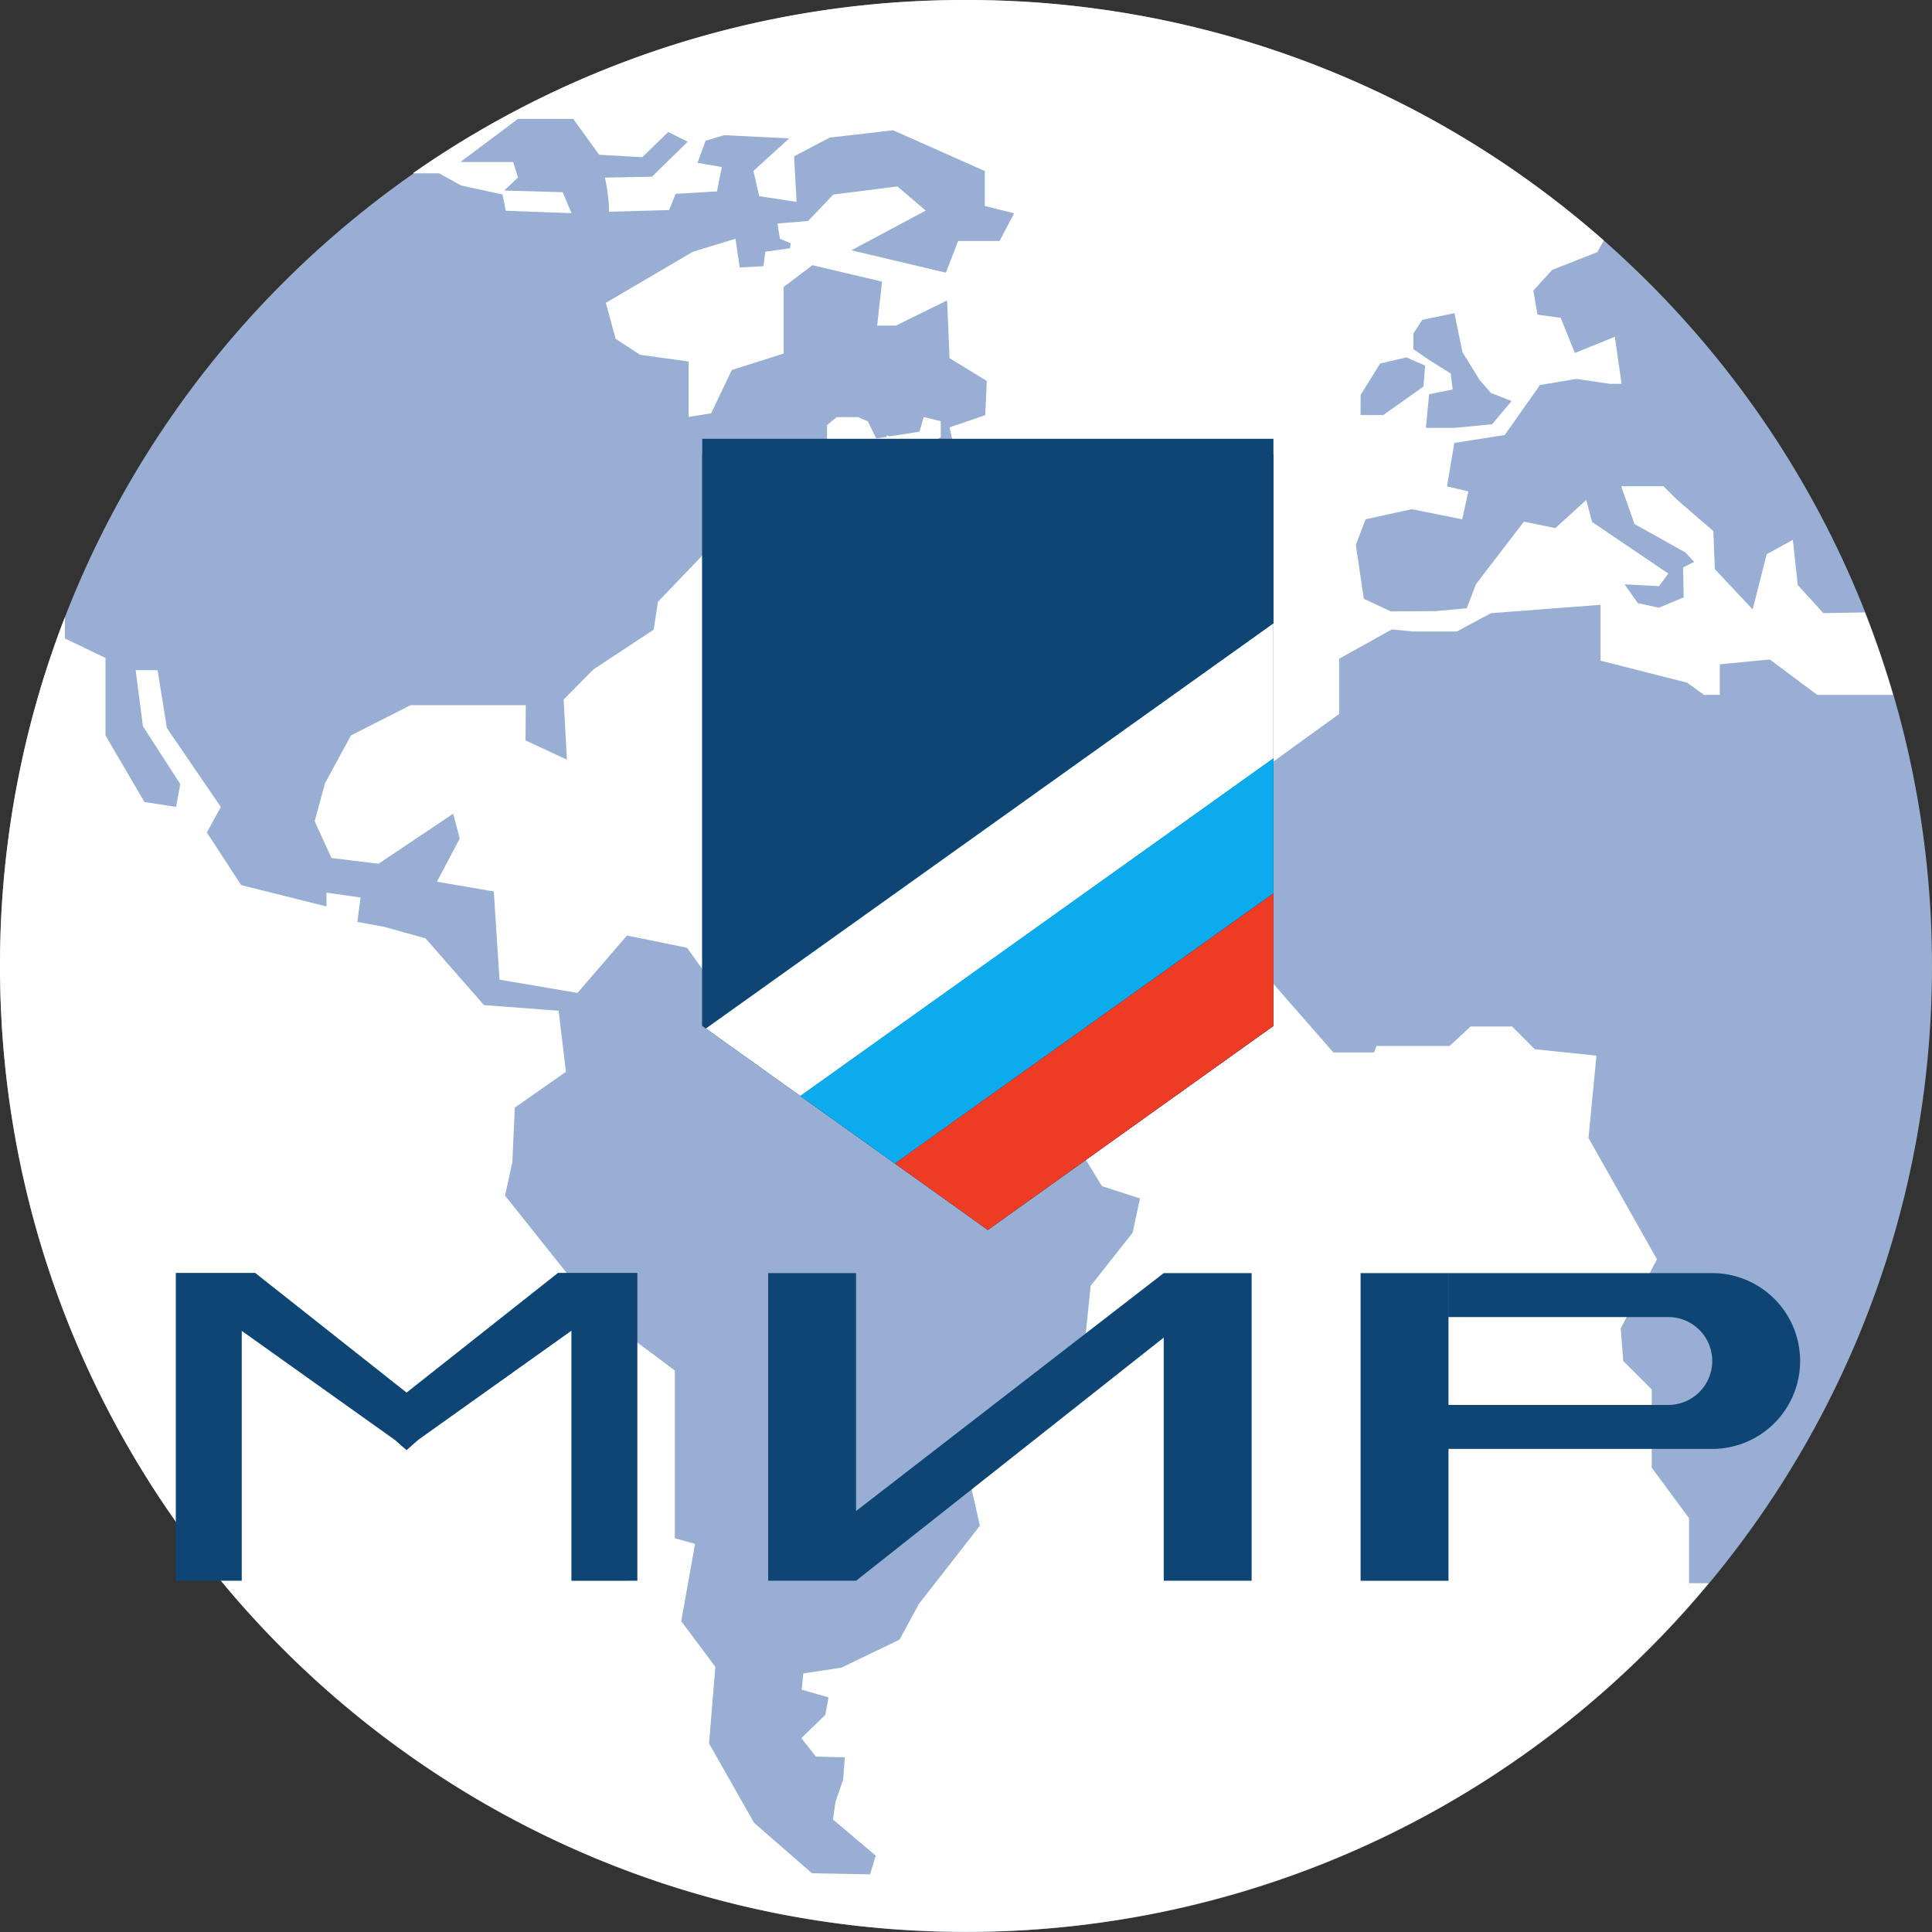 <svg xmlns="http://www.w3.org/2000/svg" width="46" height="46" viewBox="0 0 46 46"><rect x="0" y="0" width="46" height="46" fill="#333333" stroke="none"/><defs><clipPath id="5yjya"><path d="M16.72 24.425V10.447h13.6v13.979l-6.8 4.858z"/></clipPath></defs><g><g><g><path fill="#98aed3" d="M23 0c12.703 0 23 10.297 23 23S35.703 46 23 46 0 35.703 0 23 10.297 0 23 0z"/></g><g><path fill="#fff" d="M32.396 9.402l.464-.746.626-.146.445.194-.04.5-.957.678h-.54zm2.234-1.946l.19.931.408.658.27.311.492.193-.464.553-.9.086h-.676l.076-.8.562-.116-.047-.378-.524-.329-.366-.252v-.369l.212-.328zm-14.414 4.243h.667l.138-.356.265-.005.3.063-.129.27-.331.028-.067.32-.255.159-.409.034c-.014-.096-.022-.169-.022-.169h-.159zm-.699-.001l.291.229-.05.339-.484.041.026-.338zM0 23c.002 12.697 10.294 22.991 22.991 22.996a22.95 22.95 0 0 0 17.691-8.3h-.467v-1.55l-.888-1.2v-1.864l-.678-.677-.06-.776.862-1.647-1.63-2.888.19-1.96-1.468-.152-.54-.542h-.988l-.5.464h-1.74l-.059.155h-.968l-2.22-2.538.017-1.977.367-.135.137-.756h-.522l-.213-.794L31.884 17v-1.315l1.258-.7.51.051h1.035l.81-.436 2.61-.2v1.33l2.064.524.4.29h.377v-.727l1.19-.115 1.13.843h1.804a23.08 23.08 0 0 0-.67-1.964l-.99.017-.608-.669-.117-1.075-.623.341-.334 1.315-.9-.959-.036-.906-.868-.75-.32-.318H38.6l.317.9 1.211.677.21.224-.263.132.012.713-.59.247-.5-.11-.317-.447.82.043.222-.3-1.815-1.228-.139-.523-.737.669-.747-.154-1.138 1.483-.225.58-.728.067-1.077.007-.644-.3-.19-1.282.232-.611 1.1-.24 1.2.24.147-.663-.508-.121.173-1.033 1.2-.189.841-1.191.869-.146.784.117h.289l-.16-1.119-.953.385-.336-.836-.553-.077-.1-.573.451-.493 1.073-.422.155-.277A22.91 22.91 0 0 0 23 0 22.893 22.893 0 0 0 9.827 4.127h.63l.523.29.985.213.077.388 1.567.058-.212-.5-1.392-.04.328-.309-.114-.369h-1.258l1.372-1.027h1.315l.618.854 1.026.058.618-.6.464.232-.852.833s-1.178.021-1.12.021c.062.267.095.54.1.813l1.43-.04.154-.386.985-.059.116-.58-.58-.1.193-.524.444-.135 1.546.077-.852.776.138.6.89.136-.059-1.085.85-.446 1.508-.174 2.183.97v.832l.7.174-.349.66h-.986l-.292.754-2.25-.532 1.771-.946-.675-.575-1.527.194-.134.14h-.005l-.023.031-.44.458-.727.06.058.363.254.105-.01.12-.592.084-.044.344-.565.03-.1-.684-1.014.31-2.073 1.216.233.857.58.38 1.158.16v1.32l.536-.086.493-1.032 1.233-.39V6.833l.686-.519 1.657.392-.116 1.047h.445l1.22-.6.058 1.375.887.542-.037.815-.849.29.058.27 1.024.467-.02.562-.3.025v-.015l-1.294-.4-.055-.416.378-.26v-.379l-.407-.1-.1.35-.713.11-.07-.023v.036l-.248.037-.2-.408-.233-.1h-.508l-.23.191v.422l.433.145.43.061-.1.043-.392.435-.172-.217-.378-.1-1.03.971.134.11-1.52.845-1.432 1.492-.1.664-1.434.945-.71.717.078 1.433-.986-.46.007-.838H9.775l-1.42.721-.618 1.141-.245.9.4.877 1.12.137 1.778-1.192.156.591-.543 1.028 1.354.232.136 2.1 1.856.316 1.18-1.367 1.43.292.5.7 1.372-.08.038-.407.754.367.851 1.336 1.468.02.542.951.077 1.162 1.624.62 2.05.02.6.986.907.292-.174.816-1 1.267-.29 2.807-.9.712-1.333-.039-.444.775.33 1.456-1.451 1.86-.463.853-1.382.665-.909.14-.037.385.638.184-.077.417-.57.552.346.44.688.018-.038.531-.183.524-.059.426 1.017.86-.135.445-1.384-.026-1.377-1.2-1.073-1.89.15-1.826-.812-1.086.329-1.84-.482-.135v-3.992s-1.353-1.028-1.431-1.028c-.078 0-.716-.174-.716-.174l-.136-.754-1.759-2.21.174-.794.058-1.3 1.218-.853-.174-1.454-1.778-.134-1.392-1.59-.986-.274-.637-.117.077-.581-.812-.116v.329l-2.031-.508-.817-1.253.333-.607-1.285-1.881-.221-1.376H3.23l.173 1.336.889 1.375-.1.544-.753-.117-.927-1.585v-1.844l-.967-.465v-.507A22.947 22.947 0 0 0 0 23z"/></g><g><path fill="#0d4575" d="M23.52 29.284l-6.8-4.86V10.822l6.8 4.858 6.8-4.86v13.607z"/></g><g><g><path fill="#0d4575" d="M16.72 24.425V10.447h13.6v13.979l-6.8 4.858z"/></g><g clip-path="url(#5yjya)"><path fill="#fff" d="M8.453 30.451l28.111-20.065 1.52 2.13L9.973 32.58z"/></g><g clip-path="url(#5yjya)"><path fill="#0cabed" d="M10.074 32.504l28.111-20.065 1.52 2.13-28.111 20.064z"/></g><g clip-path="url(#5yjya)"><path fill="#ee3b24" d="M12.586 33.923l21.3-15.193 1.519 2.13-21.3 15.193z"/></g></g><g><path fill="#0d4575" d="M13.605 37.638v-5.954l-3.65 2.6-.275.244-.274-.241-3.65-2.6v5.95h-1.57v-7.33h1.889l3.605 2.85 3.606-2.85h1.889v7.33z"/></g><g><path fill="#0d4575" d="M18.29 37.637v-7.325h2.092v5.665l7.326-5.665h2.093v7.325h-2.093v-5.79l-7.326 5.79z"/></g><g><path fill="#0d4575" d="M32.395 37.638v-7.326h2.093v3.139h5.233a1.046 1.046 0 1 0 0-2.093h-5.232v-1.046h6.278a2.093 2.093 0 0 1 0 4.186h-6.279v3.14z"/></g></g></g></svg>